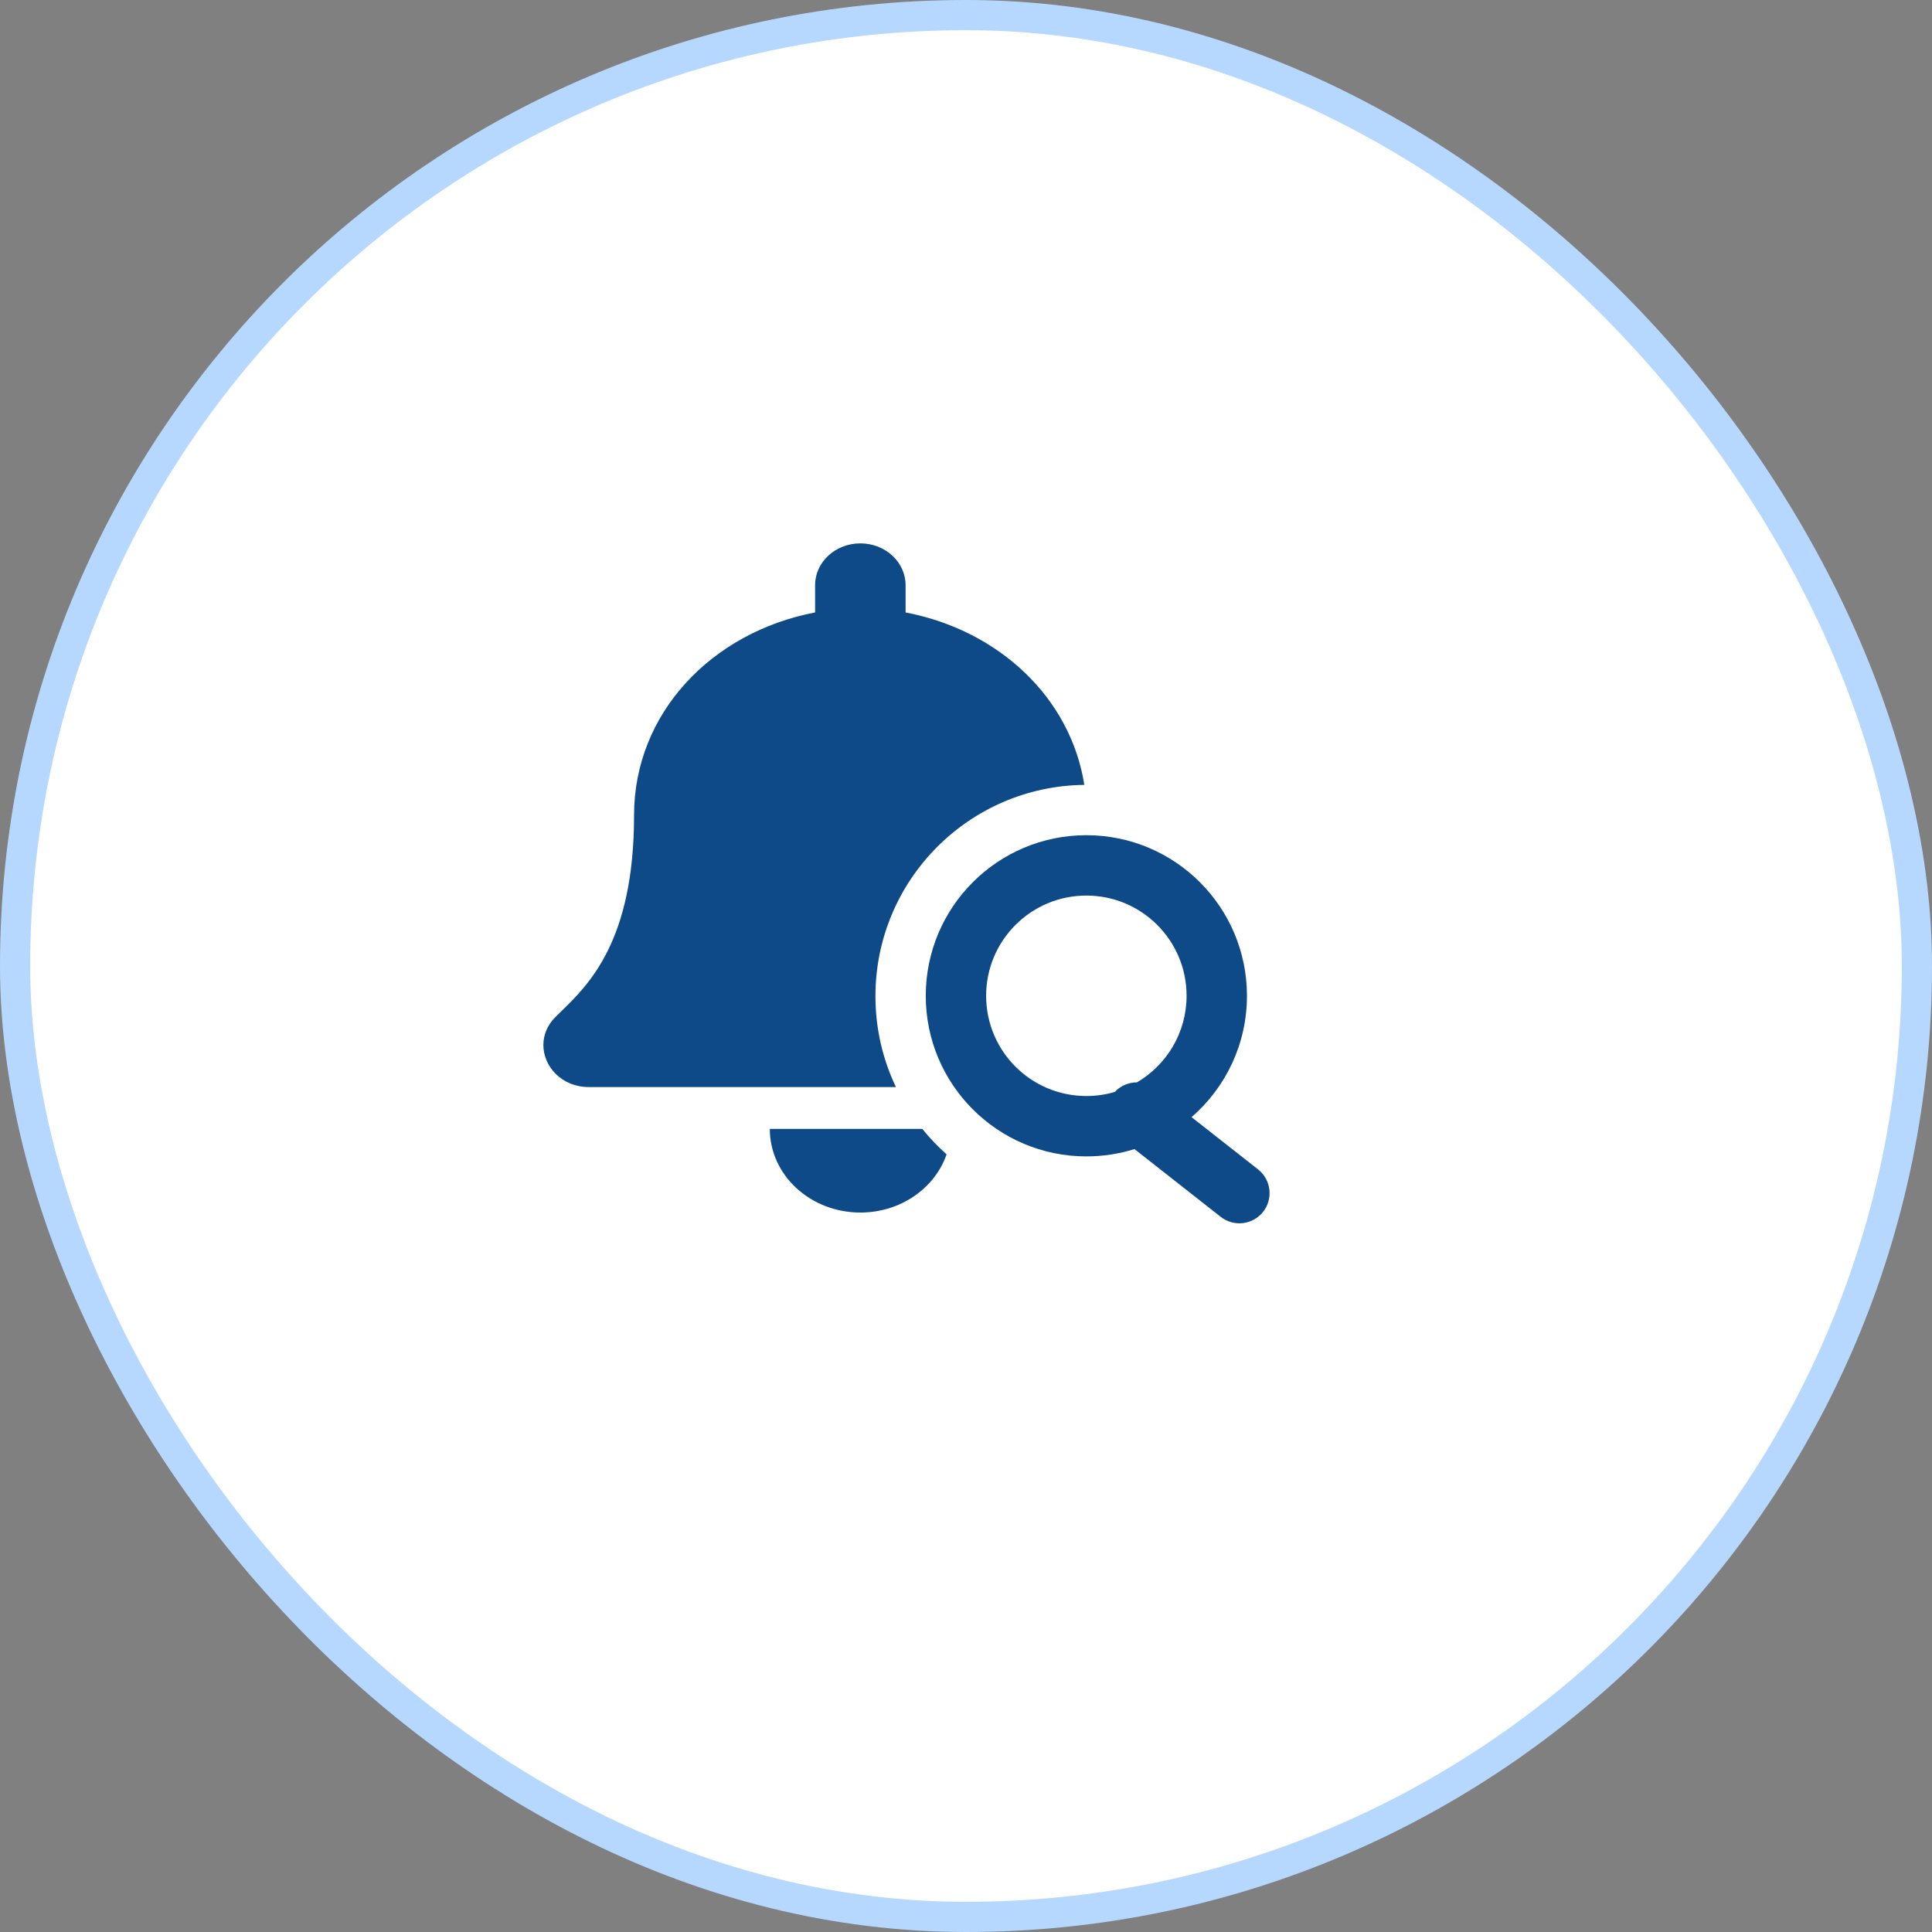 <svg width="64" height="64" viewBox="0 0 64 64" fill="none" xmlns="http://www.w3.org/2000/svg">
<rect x="0" y="0" width="64" height="64" fill="#808080" stroke="none"/>
<rect x="0.5" y="0.5" width="63" height="63" rx="31.5" fill="white"/>
<path fill-rule="evenodd" clip-rule="evenodd" d="M25.501 37.396C25.501 38.926 26.844 40.167 28.5 40.167C29.838 40.167 30.971 39.357 31.357 38.239C31.066 37.981 30.797 37.699 30.552 37.396H25.501ZM29.679 36.01H19.505C18.608 36.01 18.005 35.335 18 34.625C17.998 34.298 18.122 33.964 18.404 33.685C18.46 33.629 18.519 33.572 18.581 33.512C19.513 32.606 21.004 31.159 21.004 27.005C21.004 23.641 23.558 20.948 27.001 20.288V19.385C27.001 18.62 27.672 18 28.5 18C29.328 18 29.999 18.62 29.999 19.385V20.288C33.092 20.881 35.467 23.114 35.919 26C32.09 26.044 29 29.161 29 33C29 34.078 29.244 35.099 29.679 36.01Z" fill="#0D4A87"/>
<path fill-rule="evenodd" clip-rule="evenodd" d="M32.667 32.987C32.667 31.153 34.153 29.667 35.987 29.667C37.821 29.667 39.307 31.153 39.307 32.987C39.307 34.21 38.647 35.278 37.662 35.855C37.392 35.854 37.123 35.963 36.928 36.172C36.629 36.26 36.314 36.307 35.987 36.307C34.153 36.307 32.667 34.821 32.667 32.987ZM37.581 38.065C37.078 38.222 36.542 38.307 35.987 38.307C33.049 38.307 30.667 35.925 30.667 32.987C30.667 30.049 33.049 27.667 35.987 27.667C38.925 27.667 41.307 30.049 41.307 32.987C41.307 34.593 40.596 36.032 39.472 37.007L41.674 38.737C42.108 39.079 42.184 39.707 41.843 40.142C41.501 40.576 40.873 40.651 40.438 40.31L37.581 38.065Z" fill="#0D4A87"/>
<rect x="0.5" y="0.5" width="63" height="63" rx="31.5" stroke="#B6D8FF"/>
</svg>
